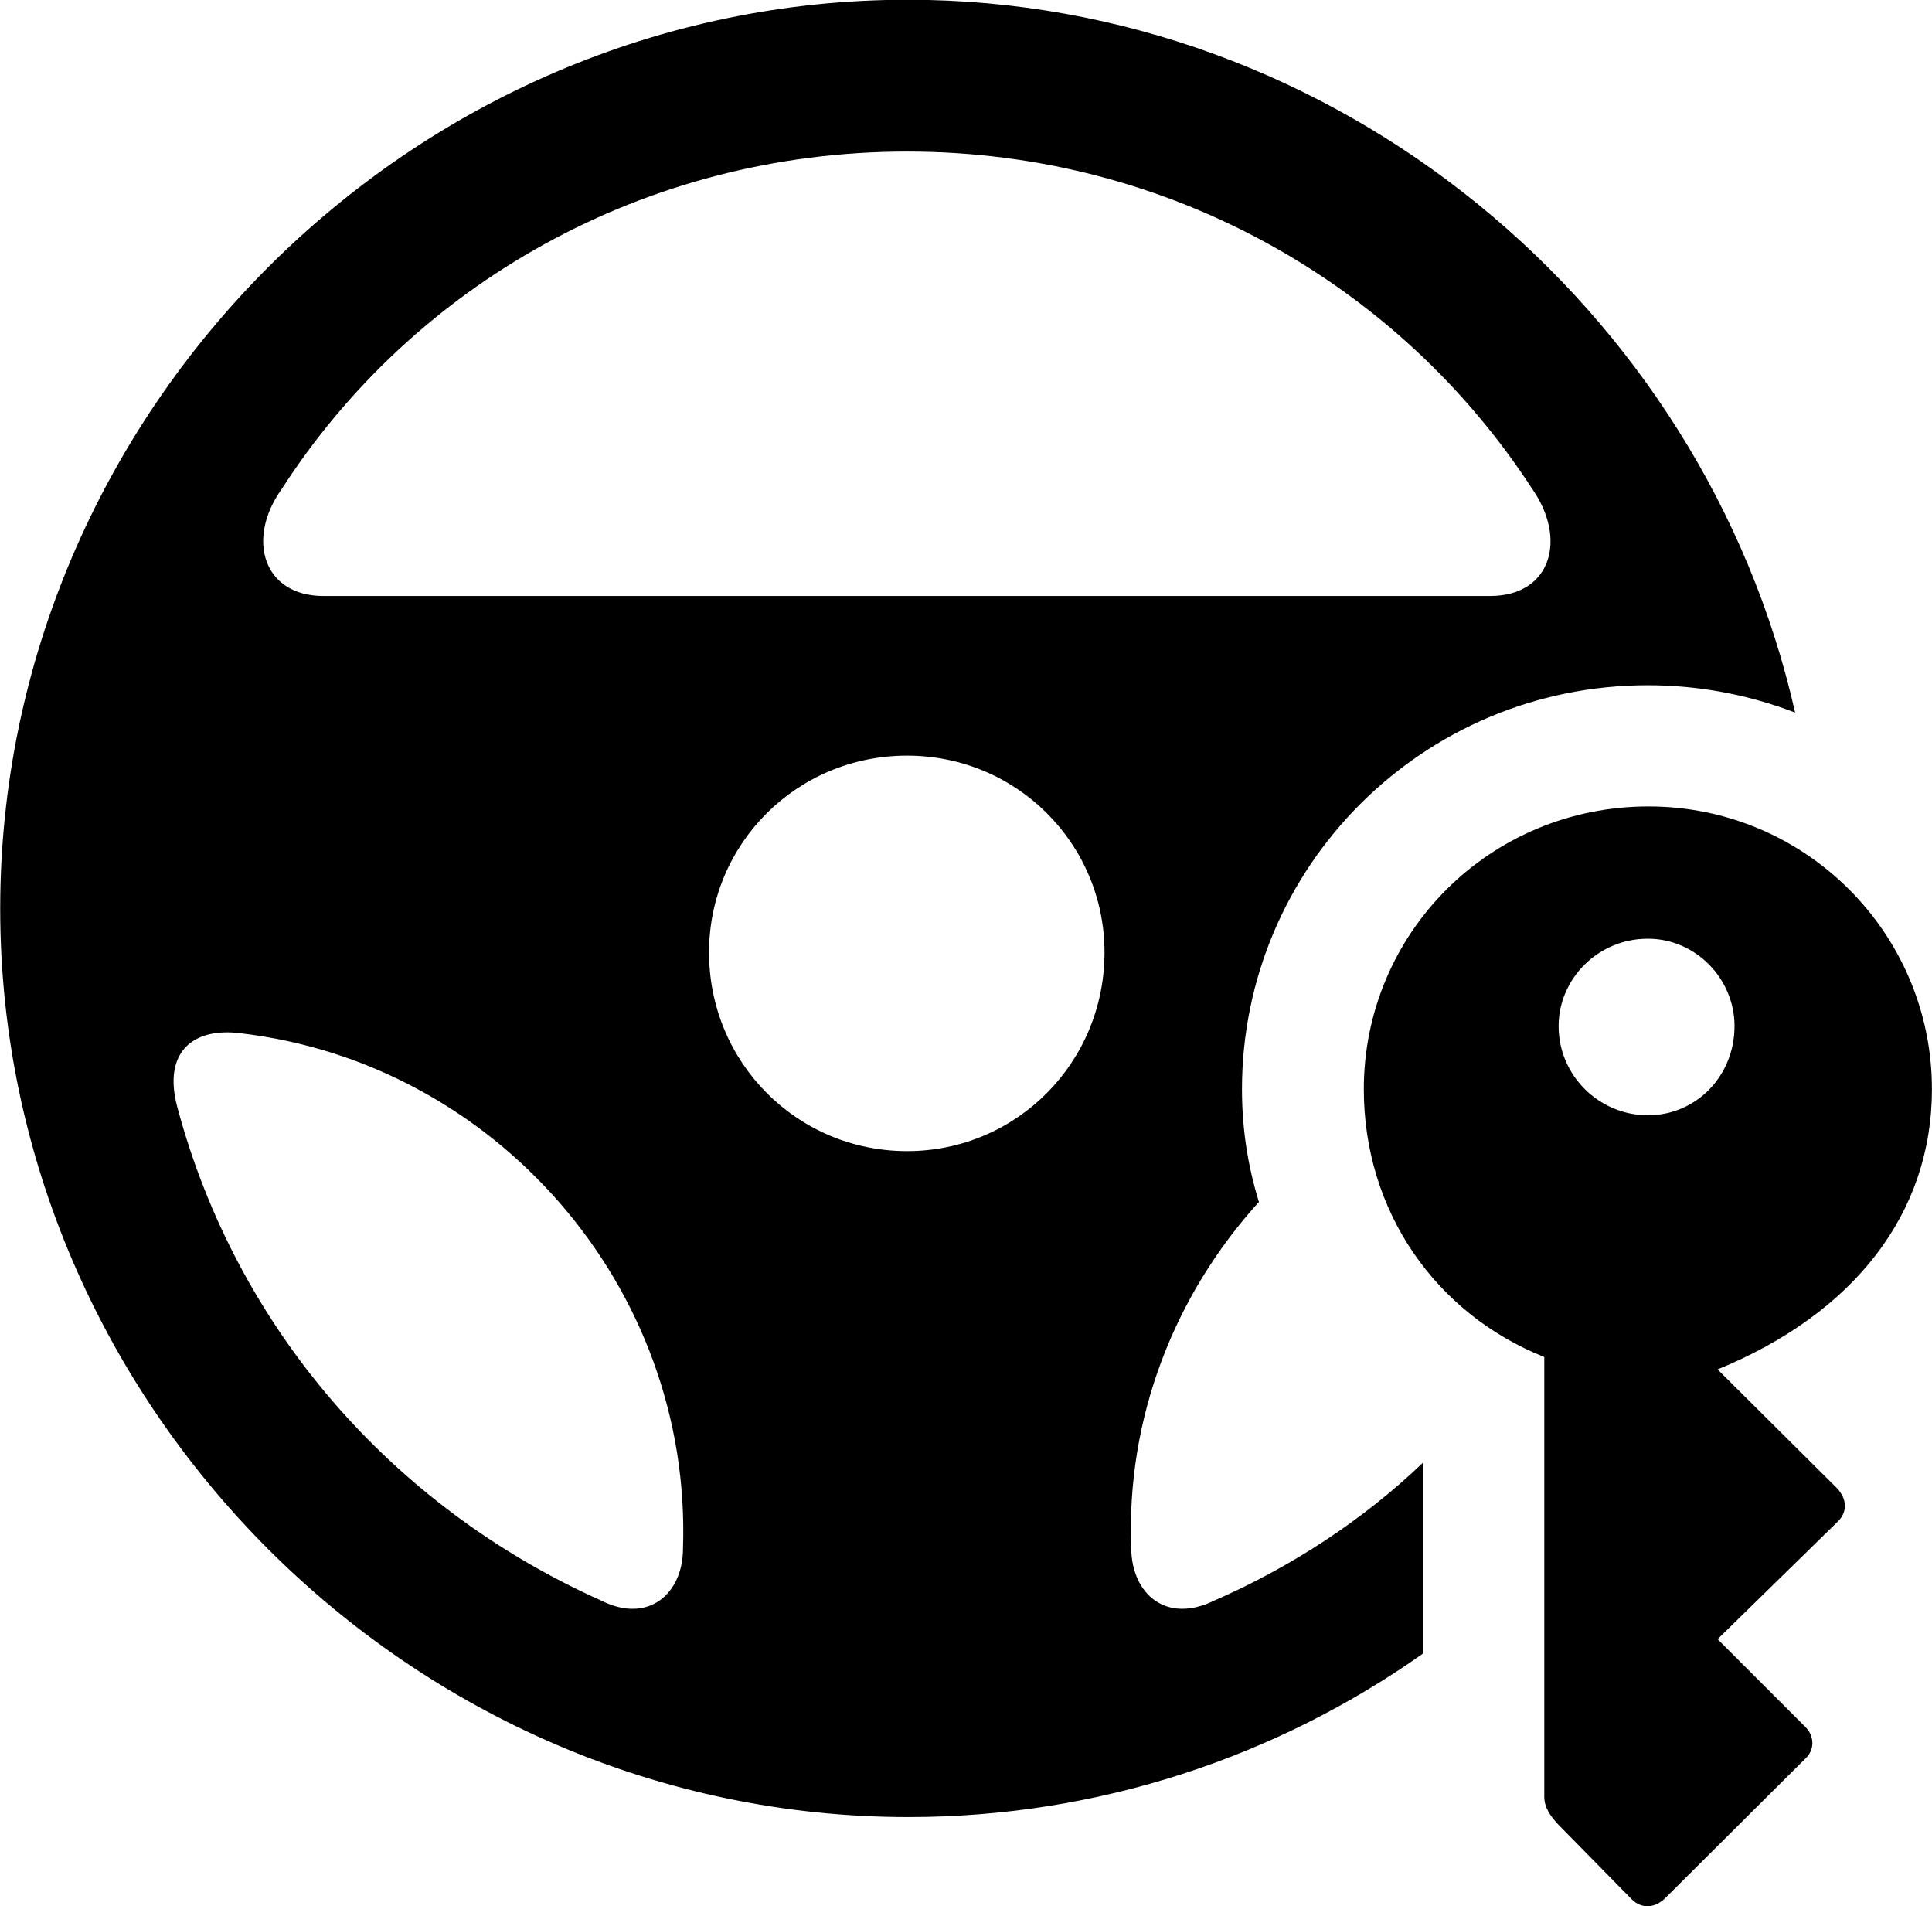 
<svg
    viewBox="0 0 29.654 29.256"
    xmlns="http://www.w3.org/2000/svg"
>
    <path
        fill="inherit"
        d="M13.943 27.886C16.873 27.886 19.603 26.956 21.843 25.376V22.446C20.923 23.326 19.823 24.046 18.633 24.566C17.893 24.926 17.373 24.456 17.363 23.766C17.283 21.736 18.043 19.856 19.323 18.446C19.153 17.896 19.063 17.326 19.063 16.716C19.063 13.306 21.833 10.516 25.293 10.516C26.083 10.516 26.853 10.666 27.553 10.936C26.153 4.726 20.523 -0.004 13.933 -0.004C6.303 -0.004 0.003 6.316 0.003 13.946C0.003 21.556 6.313 27.886 13.943 27.886ZM4.323 7.506C6.333 4.386 9.873 2.326 13.923 2.326C17.953 2.326 21.493 4.386 23.513 7.496C24.063 8.276 23.803 9.146 22.873 9.146H4.963C4.043 9.146 3.773 8.276 4.323 7.506ZM13.923 17.666C12.233 17.666 10.883 16.306 10.883 14.616C10.883 12.946 12.233 11.596 13.923 11.596C15.603 11.596 16.953 12.946 16.953 14.616C16.953 16.306 15.603 17.666 13.923 17.666ZM25.303 12.376C22.863 12.376 20.933 14.326 20.933 16.716C20.933 18.576 22.023 20.156 23.703 20.826V27.576C23.703 27.736 23.793 27.866 23.913 27.996L25.043 29.146C25.183 29.286 25.373 29.296 25.543 29.146L27.713 26.986C27.853 26.856 27.853 26.646 27.713 26.506L26.363 25.156L28.223 23.336C28.353 23.196 28.353 23.006 28.193 22.836L26.363 21.016C28.463 20.156 29.653 18.616 29.653 16.716C29.653 14.326 27.713 12.376 25.303 12.376ZM25.293 14.406C26.033 14.406 26.623 15.026 26.623 15.746C26.623 16.516 26.033 17.116 25.293 17.116C24.553 17.116 23.923 16.516 23.923 15.746C23.923 15.026 24.523 14.406 25.293 14.406ZM2.723 16.996C2.493 16.146 2.963 15.766 3.683 15.856C7.593 16.306 10.623 19.746 10.483 23.766C10.483 24.456 9.953 24.926 9.233 24.566C5.993 23.116 3.623 20.356 2.723 16.996Z"
        fillRule="evenodd"
        clipRule="evenodd"
    />
</svg>
        